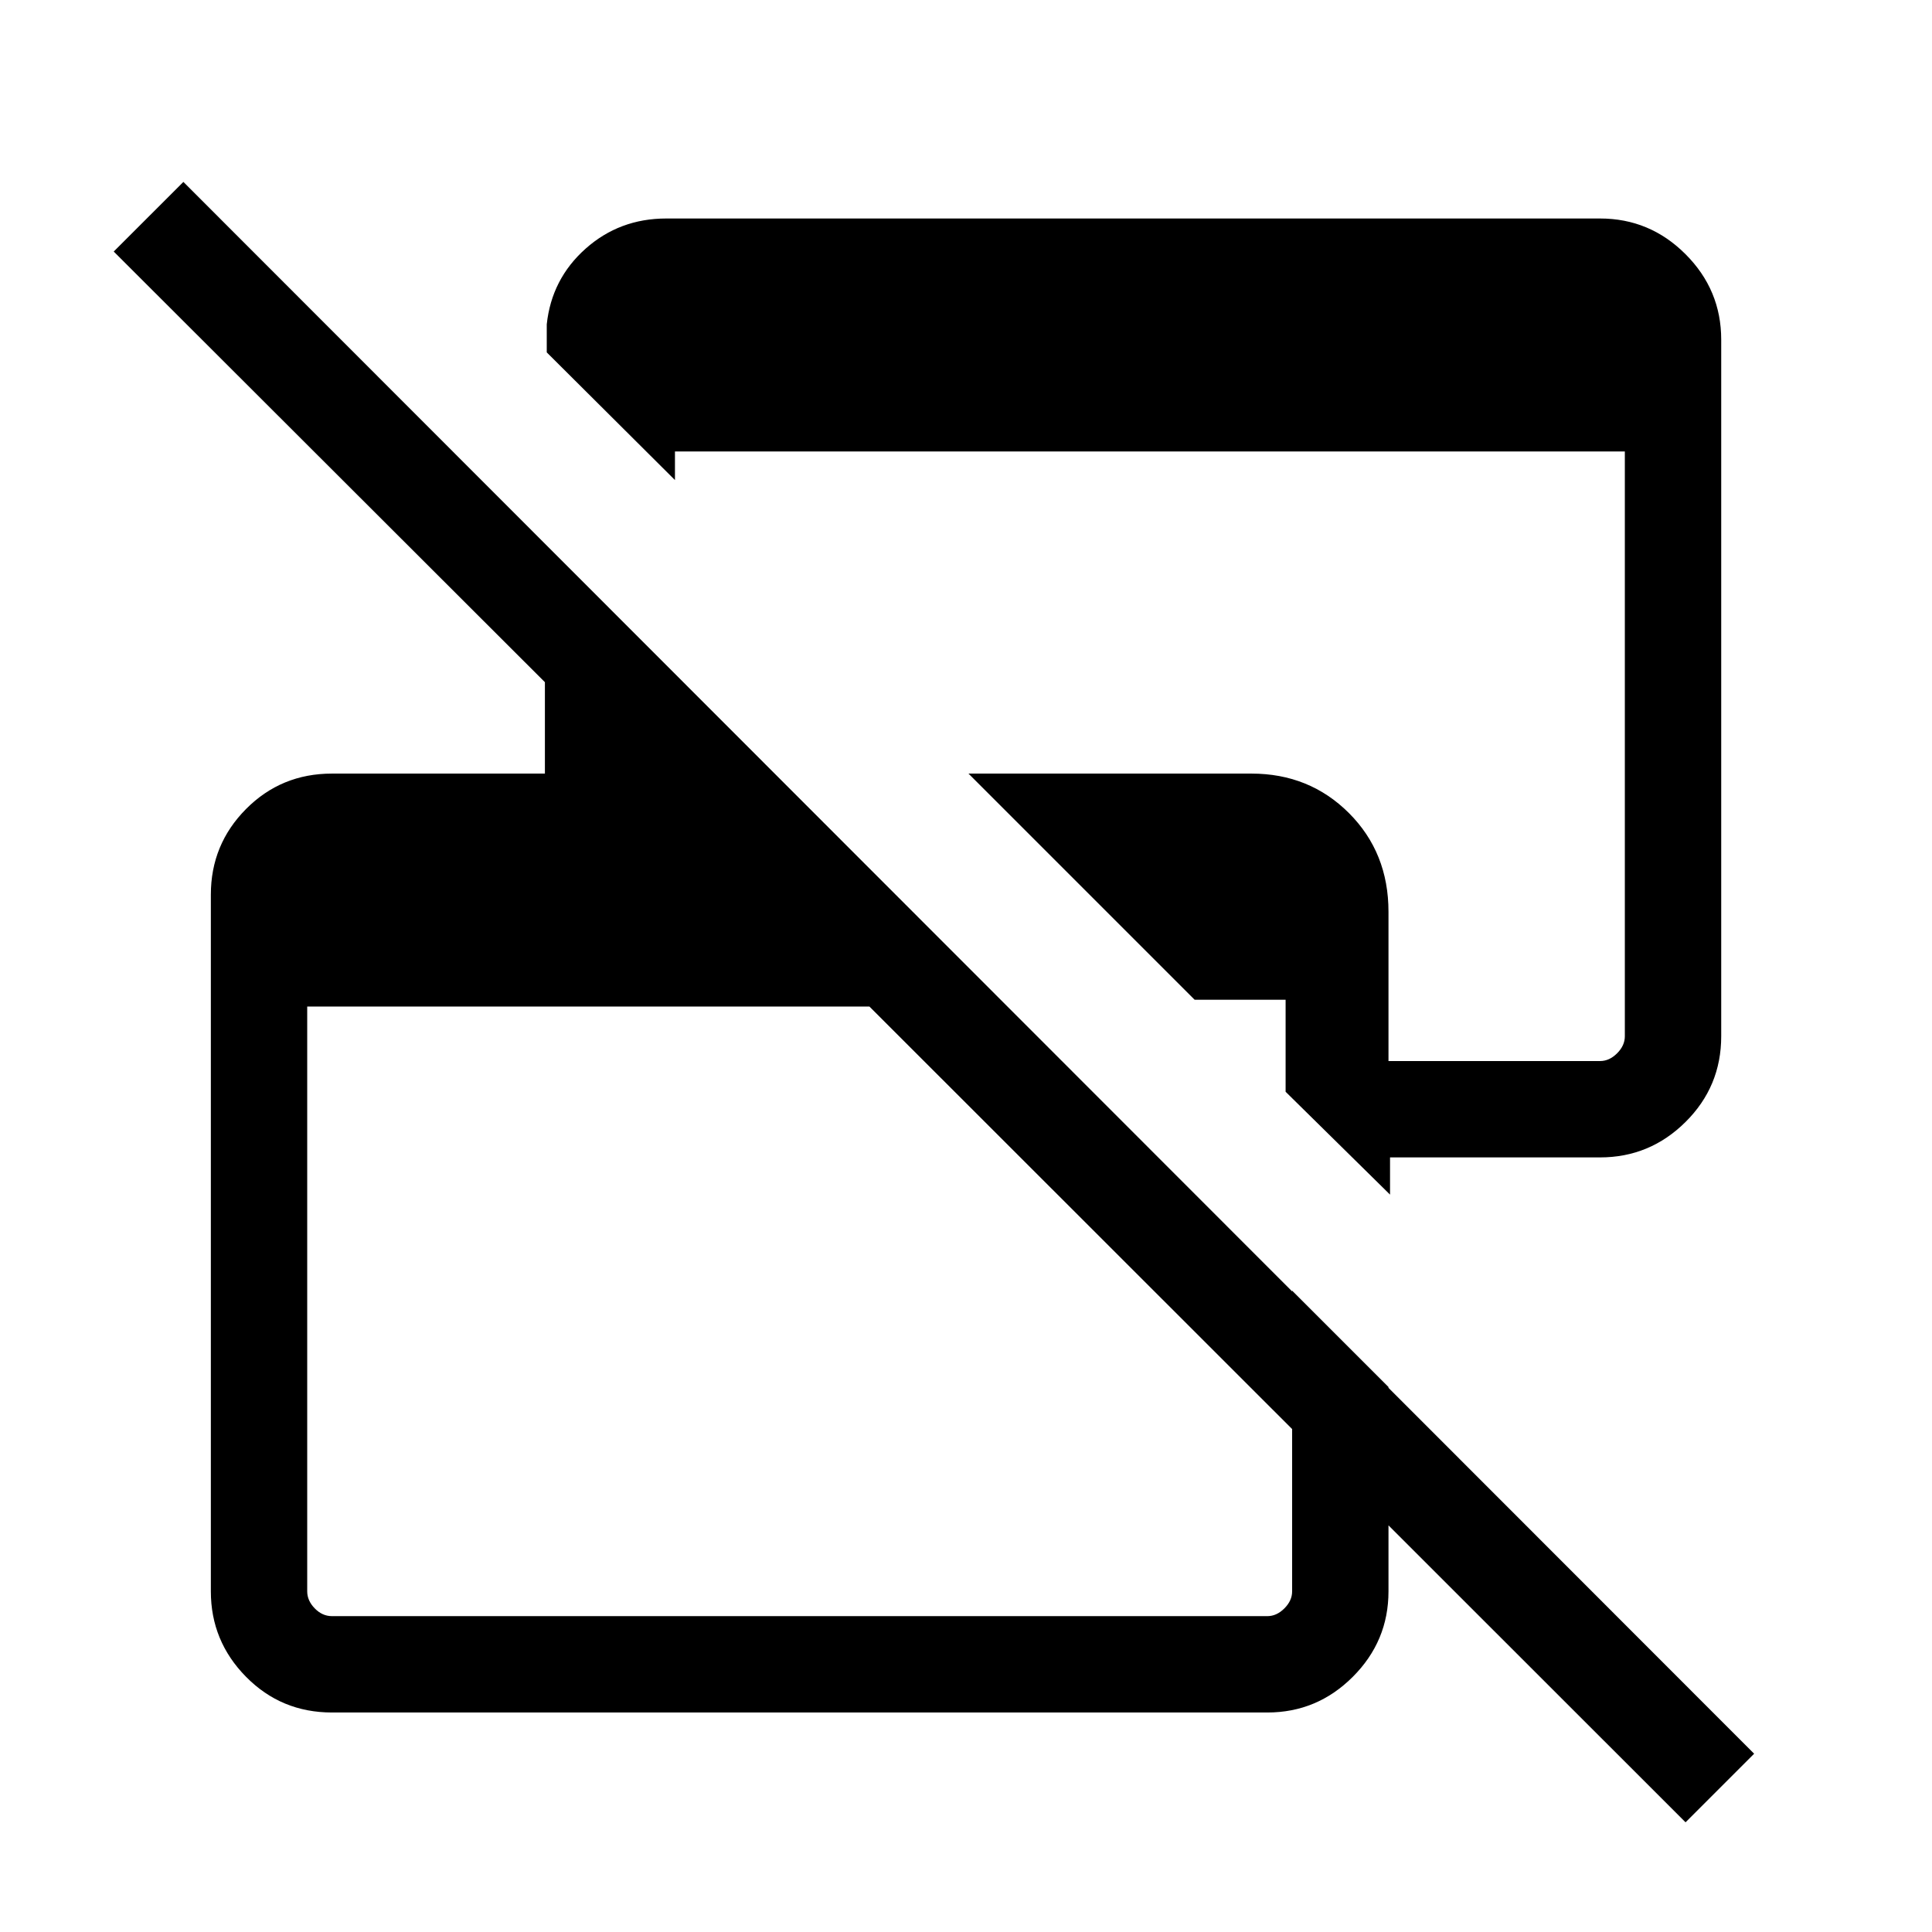 <svg xmlns="http://www.w3.org/2000/svg" height="40" viewBox="0 -960 960 960" width="40"><path d="M837.54-54.51 432.01-459.85H152.65v290.59q0 4.62 3.75 8.46 3.75 3.85 8.56 3.85h464.78q4.62 0 8.46-3.85 3.85-3.84 3.85-8.46v-149.42l47.88 47.88v101.54q0 24.73-17.73 42.46t-42.46 17.73H164.96q-25.22 0-42.7-17.73-17.49-17.73-17.49-42.46v-346.16q0-24.99 17.49-42.59 17.48-17.6 42.7-17.6h105.8v-45.42L56.51-835.01l34.61-34.6 780.5 781.02-34.08 34.08ZM690.7-366.4l-51.89-51.11v-45.73H593.6L481.23-575.61h140.56q28.87 0 48.51 19.64 19.63 19.65 19.63 49.02v74.18h105.13q4.62 0 8.47-3.85 3.84-3.84 3.84-8.46v-290.59H335.38v14.21l-63.7-63.44v-13.94q2.4-22.52 19.26-37.56 16.86-15.03 40.12-15.03h464q24.73 0 42.46 17.73 17.74 17.73 17.74 42.46v346.16q0 24.99-17.74 42.59-17.73 17.6-42.46 17.6H690.7v18.49Z"/></svg>